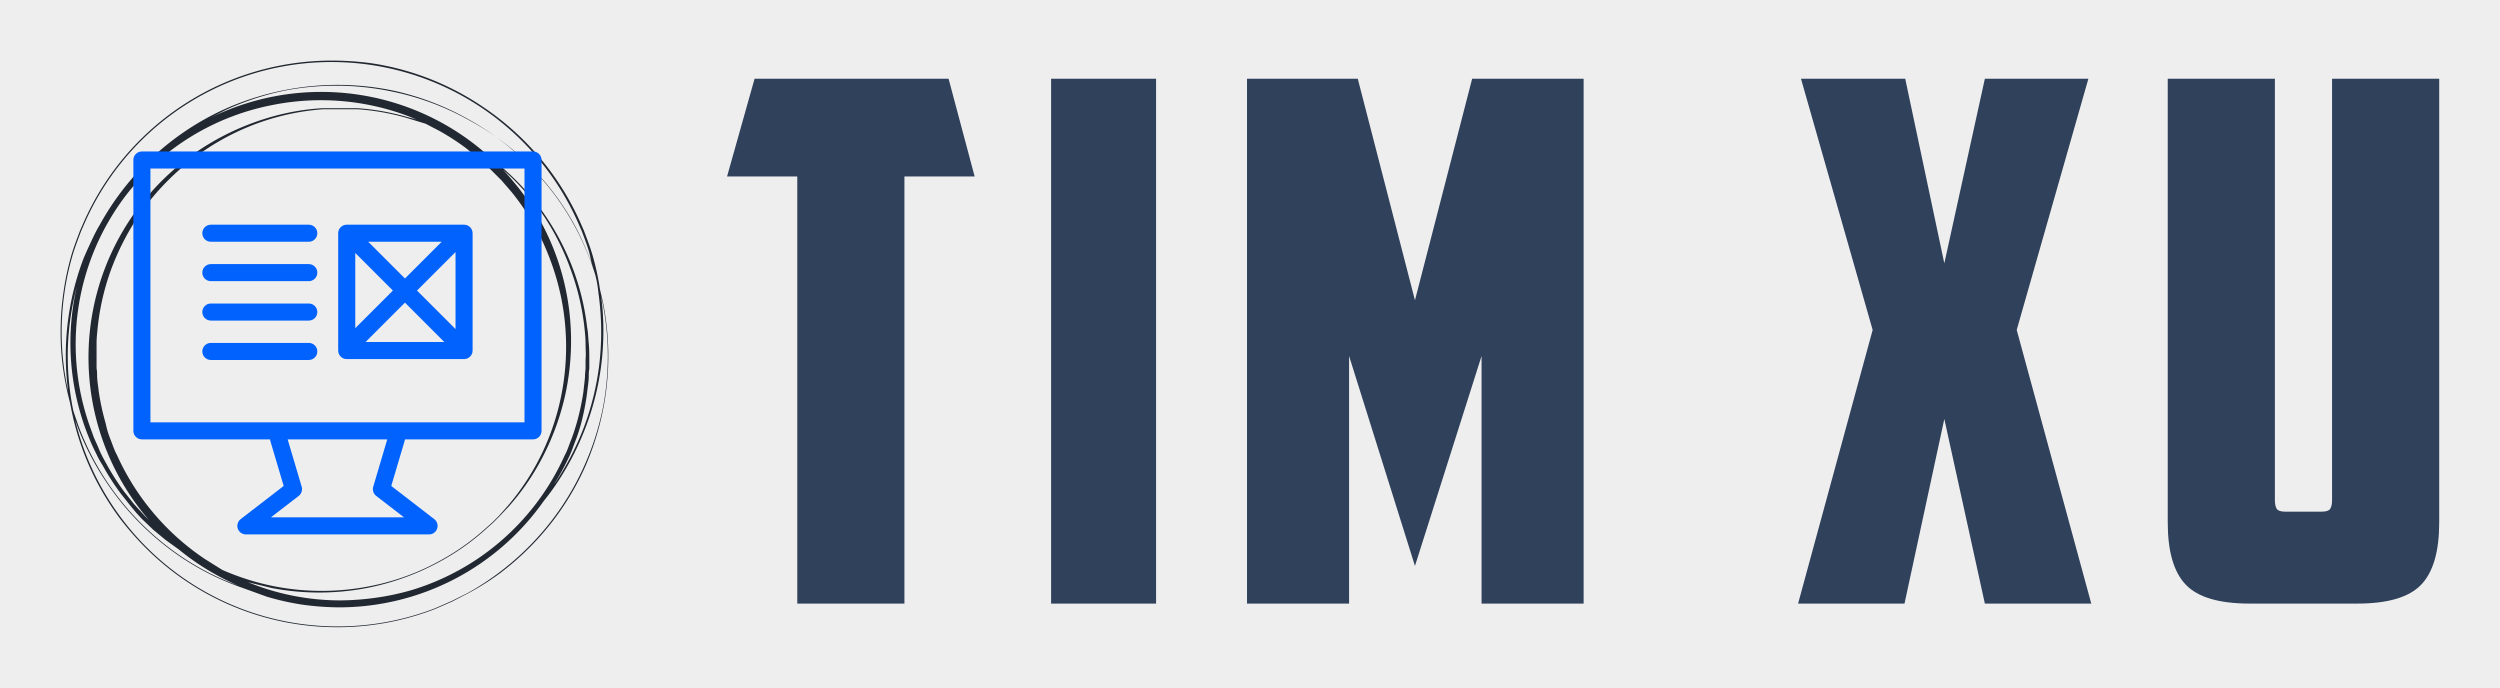 
        <svg xmlns="http://www.w3.org/2000/svg" xmlns:xlink="http://www.w3.org/1999/xlink" version="1.1" width="3152.82" 
        height="867.77" viewBox="0 0 3152.82 867.77">
			<rect fill="#eeeeee" width="3152.82" height="867.77"/>
			<g transform="scale(7.641) translate(10, 10)">
				<defs id="SvgjsDefs25340"></defs><g id="SvgjsG25341" featureKey="symbolGroupContainer" transform="matrix(0.883,0,0,0.883,0.022,0)" fill="#222831"><path xmlns="http://www.w3.org/2000/svg" d="M101.3 44.9l-.5-2.1a48.1 48.1 0 0 0-1.3-6.1c-.3-1.1-.7-2.2-1.1-3.3l-.6-1.6-.7-1.6A50.9 50.9 0 0 0 78.7 8.5a50.5 50.5 0 0 0-20.6-8 55.7 55.7 0 0 0-7.4-.5A50.7 50.7 0 0 0 4.3 30.2l-.7 1.6-.6 1.6c-.4 1.1-.8 2.2-1.1 3.3a50.1 50.1 0 0 0-1.4 6.7 51.4 51.4 0 0 0-.2 13.1 53 53 0 0 0 1.4 7.3l.3 1.5a50.6 50.6 0 0 0 5 13.9 52.4 52.4 0 0 0 4 6.3 55.9 55.9 0 0 0 4.9 5.6A50.7 50.7 0 0 0 70 102.5l1.6-.7 1.6-.7 3.1-1.6a50.1 50.1 0 0 0 5.7-3.6 51.5 51.5 0 0 0 9.4-9.1 50.6 50.6 0 0 0 6.5-10.6 51.7 51.7 0 0 0 3.5-11.1 51.1 51.1 0 0 0-.1-20.2zm-.8-1.5a52.2 52.2 0 0 1 .2 13.1 50.3 50.3 0 0 1-2.9 12 51.5 51.5 0 0 1-5.3 10.3l-.3.4a45.4 45.4 0 0 0 2.8-5.1c.5-1 .8-2 1.2-3s.7-2 1-3a46.3 46.3 0 0 0 1.2-6.1c.1-1 .3-2 .3-3.1s.1-1 .1-1.5v-1.5c0-1 0-2-.1-3s-.1-2-.3-3a46.5 46.5 0 0 0-2.7-11.1 47.5 47.5 0 0 0-4.9-9.5 47 47 0 0 0-10.2-10.9 46.8 46.8 0 0 0-53.8-7.1l4.1-2.1a51.6 51.6 0 0 1 11-3.6 50.9 50.9 0 0 1 20.1.2 50 50 0 0 1 14.6 5.5 48.2 48.2 0 0 1 8.3 5.7l2 1.8.7.6.6.7 1.8 2a48.1 48.1 0 0 1 5.8 8.2 50.6 50.6 0 0 1 4.1 9.7c.3 1.1.5 2.3.6 3.4zM2.3 65.2A50.7 50.7 0 0 1 3 42.3l-.3 1.4A47 47 0 0 0 5 69.8c.4 1 .8 2 1.3 3s.9 1.9 1.5 2.8a46.3 46.3 0 0 0 3.4 5.3l1.9 2.4 1 1.2 1 1.1 2.2 2.1 2.3 1.9 2.5 1.8a45.4 45.4 0 0 0 4.1 3 47.3 47.3 0 0 0 6.9 3.7A49.3 49.3 0 0 1 23 93 51 51 0 0 1 8.7 78.8a51.6 51.6 0 0 1-5.3-10.3q-.5-1.4-1-2.9zm75.2 28.2a45.9 45.9 0 0 1-12 5.6 47.2 47.2 0 0 1-6.6 1.4 50.5 50.5 0 0 1-6.7.5A45.7 45.7 0 0 1 35 97.5l4.5 1.1a47.1 47.1 0 0 0 18.6-.2 47.4 47.4 0 0 0 13.4-5.1A44.2 44.2 0 0 0 79 88l1.8-1.6.6-.6.6-.6 1.7-1.8a44.3 44.3 0 0 0 5.4-7.5 47.8 47.8 0 0 0 5.2-13.4 47.2 47.2 0 0 0 .3-18.7 46 46 0 0 0-9.1-20.1c-.9-1.1-1.8-2.2-2.8-3.3a46.2 46.2 0 0 1 7.9 9.1 47.1 47.1 0 0 1 4.7 9.5 45.9 45.9 0 0 1 2.6 11c.1 1 .2 1.9.2 2.9s.1 2 0 3v1.5c0 .5-.1 1-.1 1.5s-.2 2-.3 3a45.5 45.5 0 0 1-1.3 6c-.3 1-.6 2-1 3s-.7 2-1.2 2.9a46 46 0 0 1-16.7 19.6zm-9.3-81.6l2.5 1.3a44.9 44.9 0 0 1 5.1 3.3l2.3 1.9 1.1 1 1.1 1 2.1 2.1 1.9 2.2a45.5 45.5 0 0 1 5.9 9.5 48.1 48.1 0 0 1 3.3 10 46.3 46.3 0 0 1 .1 18.3 45.4 45.4 0 0 1-10.1 20.9l-1.6 1.8-.6.6-.6.6-1.8 1.6a44.1 44.1 0 0 1-7.5 5.3 44.6 44.6 0 0 1-13.4 5 46.4 46.4 0 0 1-18.4 0 47 47 0 0 1-9.4-3l-3.2-2a46.2 46.2 0 0 1-16.5-19.5c-.5-.9-.8-1.9-1.2-2.9s-.7-2-.9-3a45 45 0 0 1-1.3-6c-.1-1-.3-2-.3-3s-.1-1-.1-1.5v-4.4c0-1 .1-1.9.2-2.9a45.6 45.6 0 0 1 2.5-10.9 48.1 48.1 0 0 1 4.7-9.4 46.3 46.3 0 0 1 12.9-13 45.4 45.4 0 0 1 22-7.6h6.5a44 44 0 0 1 9.1 1.6zm-3.6-1.3a44.2 44.2 0 0 0-9.1-1.6h-6.6a44.2 44.2 0 0 0-9.1 1.5 47.9 47.9 0 0 0-13.1 5.8 47.2 47.2 0 0 0-13.4 13 46.6 46.6 0 0 0 3.2 56.7l-.8-.8-1-1.1-1-1.1-1.9-2.4a45.4 45.4 0 0 1-3.3-5.2c-.5-.9-1-1.8-1.4-2.8s-.9-1.9-1.2-2.9a45.9 45.9 0 0 1 2.3-38.2 47.5 47.5 0 0 1 3.6-5.7 50.6 50.6 0 0 1 4.4-5.1A45.6 45.6 0 0 1 39.6 8.3 46.2 46.2 0 0 1 65 10.4l1.5.6zM.5 56.5a51.5 51.5 0 0 1 .2-13.1 50 50 0 0 1 1.4-6.6c.3-1.1.7-2.2 1.1-3.3l.6-1.6.7-1.6a50.4 50.4 0 0 1 92.2 0l.7 1.6.6 1.6c.4 1.1.8 2.2 1 3.3s.4 1.5.6 2.3a50.7 50.7 0 0 0-3.9-8.8 48.3 48.3 0 0 0-5.8-8.2l-1.8-2-.6-.7-.7-.6-2-1.8a48.3 48.3 0 0 0-8.2-5.8 50.1 50.1 0 0 0-14.5-5.6 51.2 51.2 0 0 0-20.2-.1A51.8 51.8 0 0 0 30.8 9 50.5 50.5 0 0 0 7.3 30.7c-.6 1-1.1 2-1.6 3.1L5 35.3l-.7 1.6a51 51 0 0 0-2.9 25 54 54 0 0 1-.9-5.4zm100.8 8.6a51.5 51.5 0 0 1-3.6 11 50.4 50.4 0 0 1-6.5 10.6 51.5 51.5 0 0 1-9.4 9.1 50 50 0 0 1-5.7 3.7l-3 1.5-1.6.7-1.6.7A50.5 50.5 0 0 1 2.7 67.2l.5 1.4a51.8 51.8 0 0 0 5.4 10.3 51.1 51.1 0 0 0 14.3 14.2 49.6 49.6 0 0 0 11.2 5.5l4.4 1.6a48.7 48.7 0 0 0 6.7 1.5 51.5 51.5 0 0 0 6.9.5 46.8 46.8 0 0 0 38.2-19.9c.9-1.1 1.7-2.2 2.5-3.4a51.8 51.8 0 0 0 5.3-10.3 50.6 50.6 0 0 0 2.9-24.7l.2 1a51 51 0 0 1 .1 20.2z"></path></g><g id="SvgjsG25342" featureKey="symbolFeature-0" transform="matrix(-0.939,0,0,0.939,87.912,1.966)" fill="#0162fe"><g xmlns="http://www.w3.org/2000/svg"><path d="M79.332,13.879H10.583c-0.828,0-1.5,0.671-1.5,1.5v47.608c0,0.829,0.672,1.5,1.5,1.5h22.52   c0.009,0.093,0.025,0.186,0.053,0.278l2.345,7.908l-7.56,5.831c-0.509,0.392-0.711,1.064-0.504,1.671s0.778,1.016,1.42,1.016h32.2   c0.642,0,1.213-0.409,1.42-1.016s0.005-1.28-0.504-1.672l-7.561-5.831l2.345-7.908c0.027-0.093,0.044-0.186,0.053-0.278h22.521   c0.828,0,1.5-0.671,1.5-1.5V15.379C80.832,14.55,80.16,13.879,79.332,13.879z M51.767,74.421l4.89,3.771H33.258l4.89-3.771   c0.491-0.379,0.698-1.02,0.522-1.614l-2.466-8.319h17.507l-2.466,8.319C51.068,73.401,51.275,74.042,51.767,74.421z M77.832,61.487   H12.083V16.879h65.749V61.487z"></path><path d="M22.704,50.375h20.625c0.828,0,1.5-0.671,1.5-1.5V28.25c0-0.829-0.672-1.5-1.5-1.5H22.704c-0.828,0-1.5,0.671-1.5,1.5   v20.625C21.204,49.704,21.876,50.375,22.704,50.375z M41.829,44.944l-6.614-6.614l6.614-6.614V44.944z M40.018,47.375H26.169   l6.924-6.924L40.018,47.375z M33.094,36.209l-6.459-6.459h12.918L33.094,36.209z M30.973,38.33l-6.769,6.768V31.562L30.973,38.33z"></path><path d="M49.997,29.75h17.214c0.828,0,1.5-0.671,1.5-1.5s-0.672-1.5-1.5-1.5H49.997c-0.828,0-1.5,0.671-1.5,1.5   S49.169,29.75,49.997,29.75z"></path><path d="M49.997,36.677h17.214c0.828,0,1.5-0.671,1.5-1.5s-0.672-1.5-1.5-1.5H49.997c-0.828,0-1.5,0.671-1.5,1.5   S49.169,36.677,49.997,36.677z"></path><path d="M49.997,43.604h17.214c0.828,0,1.5-0.671,1.5-1.5s-0.672-1.5-1.5-1.5H49.997c-0.828,0-1.5,0.671-1.5,1.5   S49.169,43.604,49.997,43.604z"></path><path d="M49.997,50.53h17.214c0.828,0,1.5-0.671,1.5-1.5s-0.672-1.5-1.5-1.5H49.997c-0.828,0-1.5,0.671-1.5,1.5   S49.169,50.53,49.997,50.53z"></path></g></g><g id="SvgjsG25343" featureKey="nameFeature-0" transform="matrix(2.987,0,0,2.987,108.805,-29.861)" fill="#30415c"><path d="M12.64 11 l1.44 5.4 l-3.88 0 l0 23.6 l-5.92 0 l0 -23.6 l-3.88 0 l1.52 -5.4 l10.72 0 z M18.305 11 l5.8 0 l0 29 l-5.8 0 l0 -29 z M34.77 26.32 l0 13.68 l-5.64 0 l0 -29 l6.12 0 l3.16 12.24 l3.16 -12.24 l6.16 0 l0 29 l-5.64 0 l0 -13.68 l-3.68 11.6 z M71.66 24.88 l4.12 15.12 l-5.88 0 l-2.24 -10.2 l-2.2 10.2 l-5.88 0 l4.12 -15.12 l-3.96 -13.88 l5.76 0 l2.16 10.2 l2.24 -10.2 l5.72 0 z M84.525 40 c-1.68 0 -2.853 -0.347 -3.52 -1.04 s-1 -1.84 -1 -3.44 l0 -24.52 l5.92 0 l0 23.28 c0 0.213 0.033 0.373 0.1 0.48 s0.22 0.16 0.46 0.16 l2.04 0 c0.24 0 0.393 -0.053 0.46 -0.16 s0.1 -0.267 0.1 -0.48 l0 -23.28 l5.92 0 l0 24.52 c0 1.6 -0.333 2.747 -1 3.44 s-1.84 1.04 -3.52 1.04 l-5.96 0 z"></path></g>
			</g>
		</svg>
	